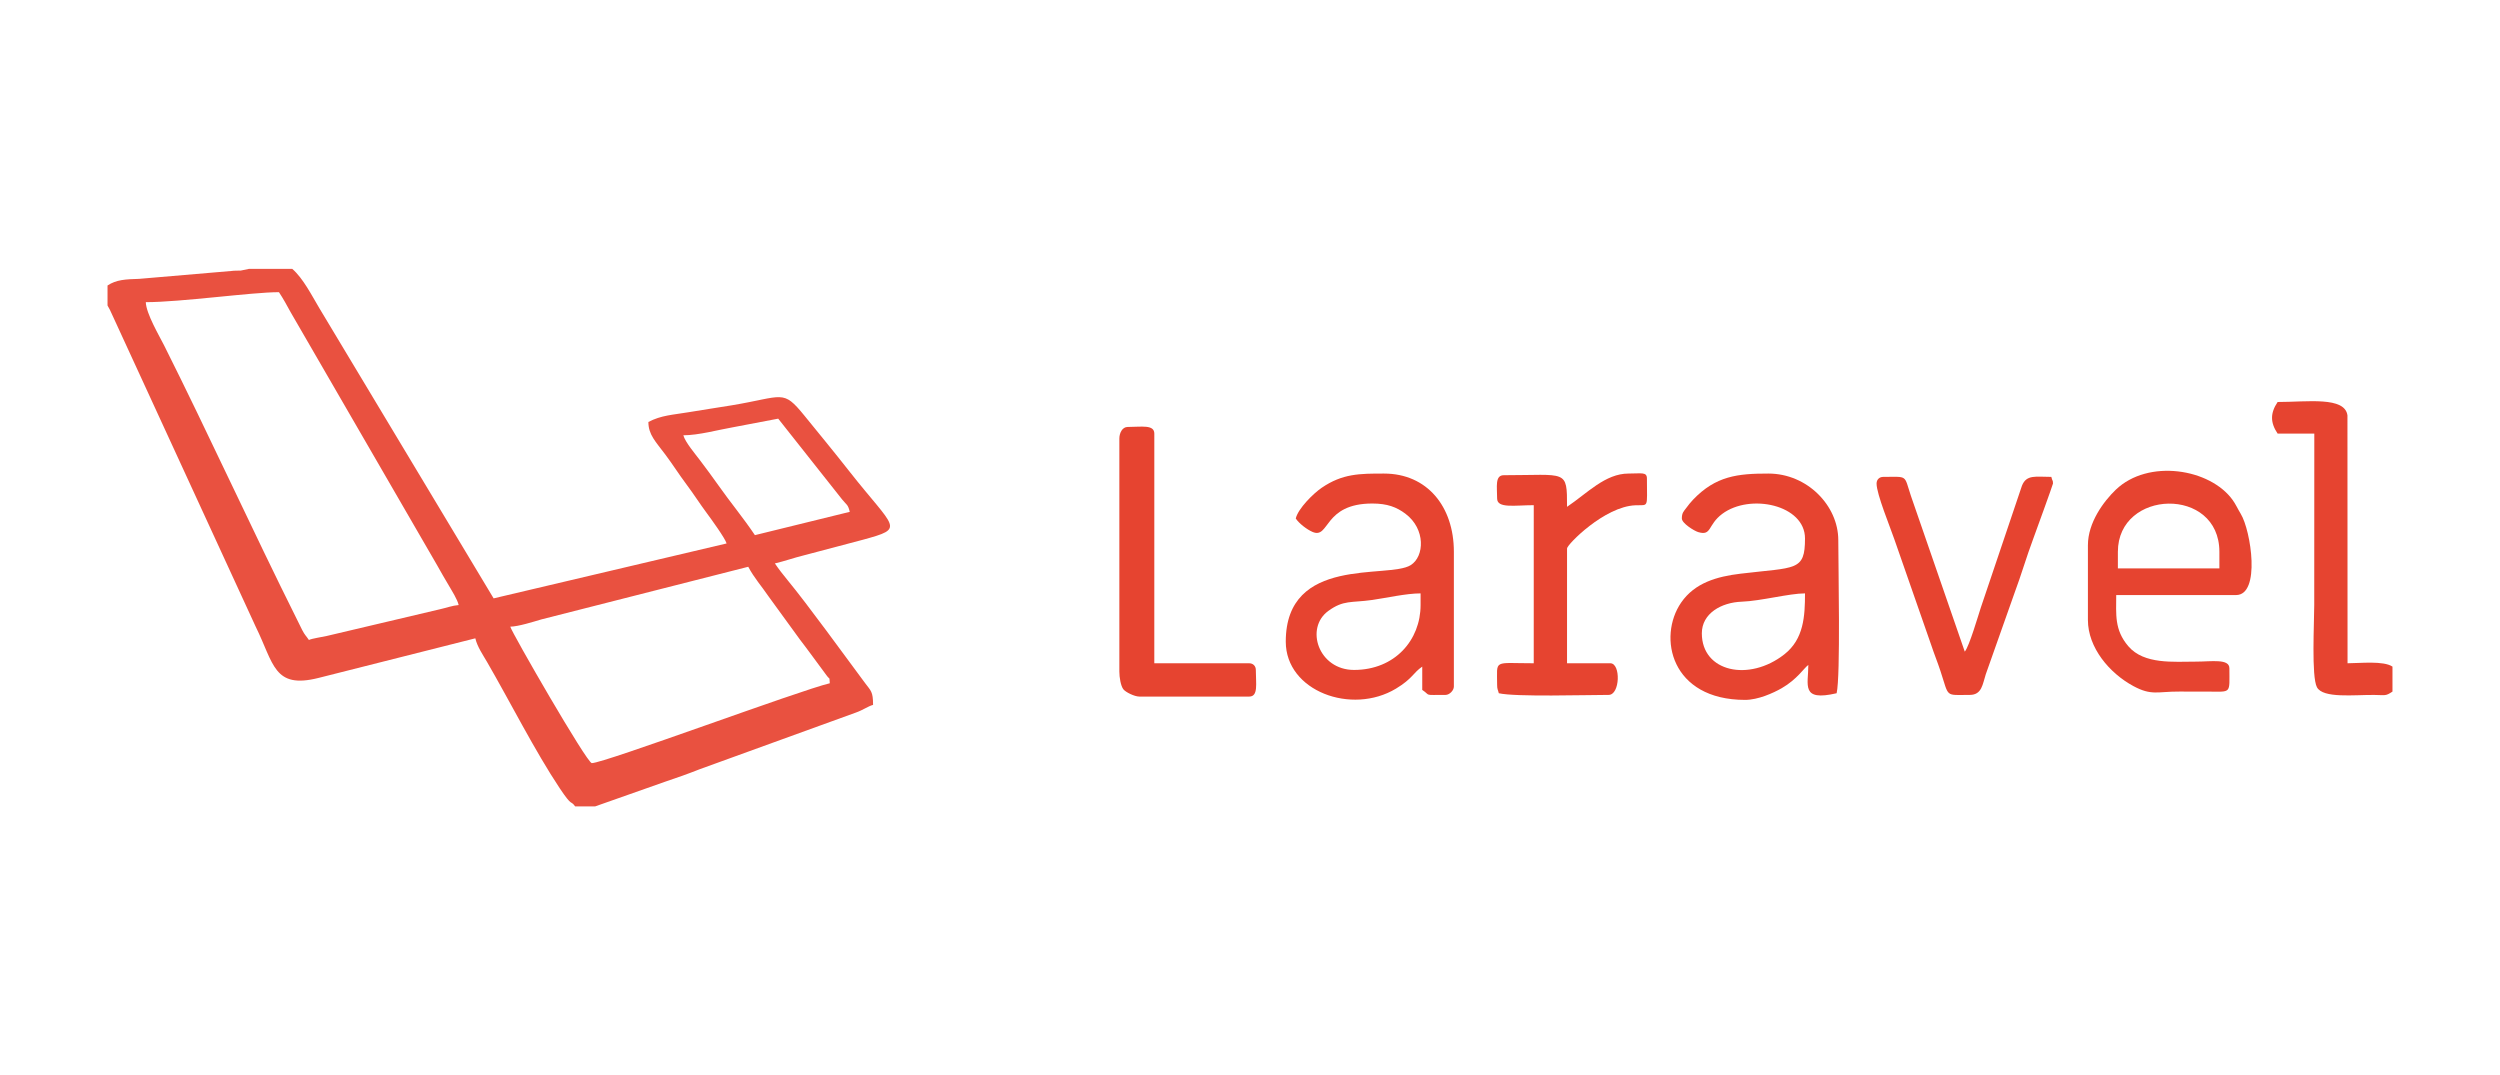 <?xml version="1.0" encoding="UTF-8"?>
<!DOCTYPE svg PUBLIC "-//W3C//DTD SVG 1.1//EN" "http://www.w3.org/Graphics/SVG/1.1/DTD/svg11.dtd">
<!-- Creator: CorelDRAW X7 -->
<svg xmlns="http://www.w3.org/2000/svg" xml:space="preserve" width="186px" height="80px" version="1.1" style="shape-rendering:geometricPrecision; text-rendering:geometricPrecision; image-rendering:optimizeQuality; fill-rule:evenodd; clip-rule:evenodd"
viewBox="0 0 289737 124619"
 xmlns:xlink="http://www.w3.org/1999/xlink">
 <defs>
  <style type="text/css">
   <![CDATA[
    .fil0 {fill:none}
    .fil2 {fill:#E64430}
    .fil1 {fill:#E95140}
   ]]>
  </style>
 </defs>
 <g id="Layer_x0020_1">
  <rect class="fil0" width="289737" height="124618"/>
  <g id="_2299574854912">
   <path class="fil1" d="M12461 33089l0 2315 273 500c73,149 185,396 244,527l16653 36195c2117,4288 2075,7256 7287,5942l18169 -4590c228,981 890,1932 1341,2710 2598,4473 5591,10404 8456,14689 1501,2247 1197,1294 1775,2081l2315 0 8126 -2866c1299,-431 2672,-920 3969,-1434l18115 -6571c864,-304 1413,-736 2000,-893 0,-1558 -251,-1617 -935,-2539 -2337,-3146 -6682,-9142 -8947,-11883 -501,-606 -1088,-1360 -1498,-1973 1086,-252 2248,-664 3317,-925l6865 -1814c5021,-1376 3749,-1185 -1586,-7978 -1748,-2226 -3398,-4229 -5168,-6404 -2539,-3117 -2379,-2208 -8443,-1201 -1654,274 -3277,509 -4988,798 -1797,302 -3172,346 -4657,1130 0,1475 845,2281 1984,3803 866,1159 1534,2233 2399,3389 865,1155 1549,2244 2397,3387 453,609 2131,2921 2285,3501l-27001 6364 -20191 -33621c-897,-1503 -1887,-3474 -3146,-4567l-5015 0 -957 199c-436,20 -655,-11 -1111,48l-10662 911c-1562,47 -2647,90 -3665,770zm66735 17359c213,802 1429,2226 1928,2893 725,967 1422,1893 2123,2892 1369,1950 2896,3777 4243,5788l10993 -2701c-206,-881 -365,-789 -882,-1433l-7412 -9367 -5347 1018c-1538,263 -3886,910 -5646,910zm-20058 22181c151,650 8888,15814 9449,15814 1437,0 24163,-8460 27581,-9256 -73,-878 63,-304 -401,-950l-1801 -2441c-445,-617 -804,-1069 -1242,-1652l-3654 -5025c-822,-1209 -1663,-2132 -2353,-3433l-23984 6103c-927,272 -2631,818 -3595,840zm-42241 -37610c29,1310 1580,3932 2123,5014 5128,10222 10219,21394 15429,31824 193,388 377,782 574,1162 317,611 444,655 777,1152 379,-182 1455,-326 2045,-460l13109 -3093c786,-171 1456,-436 2204,-496 -158,-672 -769,-1614 -1168,-2306 -430,-747 -922,-1549 -1339,-2323l-16973 -29318c-401,-740 -892,-1630 -1350,-2313 -3150,0 -11358,1157 -15431,1157z"/>
   <path class="fil2" d="M150171 60091c392,587 1281,1266 1936,1553 2009,875 1221,-3288 6938,-3288 1742,0 2816,419 3834,1181 2366,1770 2213,4968 609,5963 -2598,1612 -14474,-1146 -14474,8864 0,5748 7648,8539 12774,5444 1930,-1164 1994,-1845 3043,-2550l0 2699c1043,700 64,580 2703,580 448,0 962,-515 962,-966l0 -15622c0,-5249 -3100,-9065 -8101,-9065 -2815,0 -4800,-2 -7221,1650 -948,646 -2732,2398 -3003,3557zm6752 17552c4747,0 7715,-3474 7715,-7521l0 -1351c-1665,0 -3971,530 -5604,762 -2442,346 -3318,-18 -5091,1273 -2736,1991 -1137,6837 2980,6837z"/>
   <path class="fil2" d="M194918 60091c0,559 1438,1439 1891,1575 1590,482 1080,-832 2786,-2107 3225,-2412 9596,-1054 9596,2846 0,3836 -1056,3310 -7486,4085 -2705,325 -5290,1047 -6872,3352 -2738,3992 -1190,11273 7415,11273 1505,0 3260,-793 4239,-1354 1808,-1038 2607,-2370 3090,-2696 0,2331 -910,4254 3279,3279 466,-1991 193,-14695 193,-17745 0,-3997 -3600,-7715 -8101,-7715 -3550,0 -6093,267 -8733,3032 -330,346 -488,563 -784,953 -307,409 -513,569 -513,1222zm2316 13309c0,4480 5474,5650 9567,2432 2250,-1768 2390,-4411 2390,-7061 -1827,0 -5104,881 -7332,962 -2362,85 -4625,1356 -4625,3667z"/>
   <path class="fil2" d="M241979 63178l0 8679c0,3195 2487,6156 5267,7655 2122,1145 2791,622 5339,637 1095,5 2188,-2 3283,3 2804,15 2507,291 2507,-2702 0,-1141 -2086,-771 -3858,-771 -2607,0 -6036,348 -7858,-1787 -1633,-1915 -1400,-3690 -1400,-5928l13887 0c2872,0 1735,-7466 543,-9416 -337,-552 -579,-1102 -924,-1584 -2618,-3669 -9804,-4811 -13559,-1205 -1398,1343 -3227,3796 -3227,6419zm3473 771l0 1928 11764 0 0 -1928c0,-7606 -11764,-7275 -11764,0z"/>
   <path class="fil2" d="M181612 58740c0,-4391 -6,-3665 -7330,-3665 -1047,0 -773,1349 -773,2701 0,1174 2033,773 4245,773l-2 18321c-4763,0 -4243,-497 -4243,2510 0,520 92,531 194,964 1909,445 10170,193 12729,193 1332,0 1424,-3667 194,-3667l-5016 0 2 -13307c0,-446 4335,-4865 7920,-5001 1586,-59 1338,403 1338,-3100 0,-788 -603,-578 -2125,-578 -2708,0 -4778,2272 -7133,3856z"/>
   <path class="fil2" d="M129727 50835l0 27001c0,666 160,1652 462,2046 266,346 1300,848 1854,848l12730 0c1080,0 771,-1499 771,-3087 0,-453 -318,-773 -771,-773l-10995 0 2 -26615c0,-1080 -1500,-773 -3087,-773 -626,0 -966,701 -966,1353z"/>
   <path class="fil2" d="M217485 56041c0,1228 1581,5053 2052,6436l4288 12298c364,1098 694,1871 1062,2987 1032,3128 478,2775 3400,2775 1422,0 1486,-1268 1854,-2388l3325 -9405c795,-2122 1382,-4188 2178,-6309 203,-543 2287,-6292 2287,-6394 0,-441 -66,-224 -193,-772 -1812,0 -2881,-300 -3407,1032l-4769 14133c-265,799 -1336,4488 -1855,5088l-6244 -18058c-824,-2488 -309,-2195 -3207,-2195 -453,0 -771,320 -771,772z"/>
   <path class="fil2" d="M277276 80151l0 -2894c-1047,-703 -3775,-387 -5207,-387l-11 -28725c-292,-2221 -4654,-1555 -8091,-1555 -865,1292 -865,2375 0,3665l4250 0c-8,6624 -8,13245 -8,19867 0,2029 -338,8299 313,9524 701,1320 4320,871 6635,895 1319,13 1302,158 2119,-390z"/>
  </g>
 </g>
</svg>
